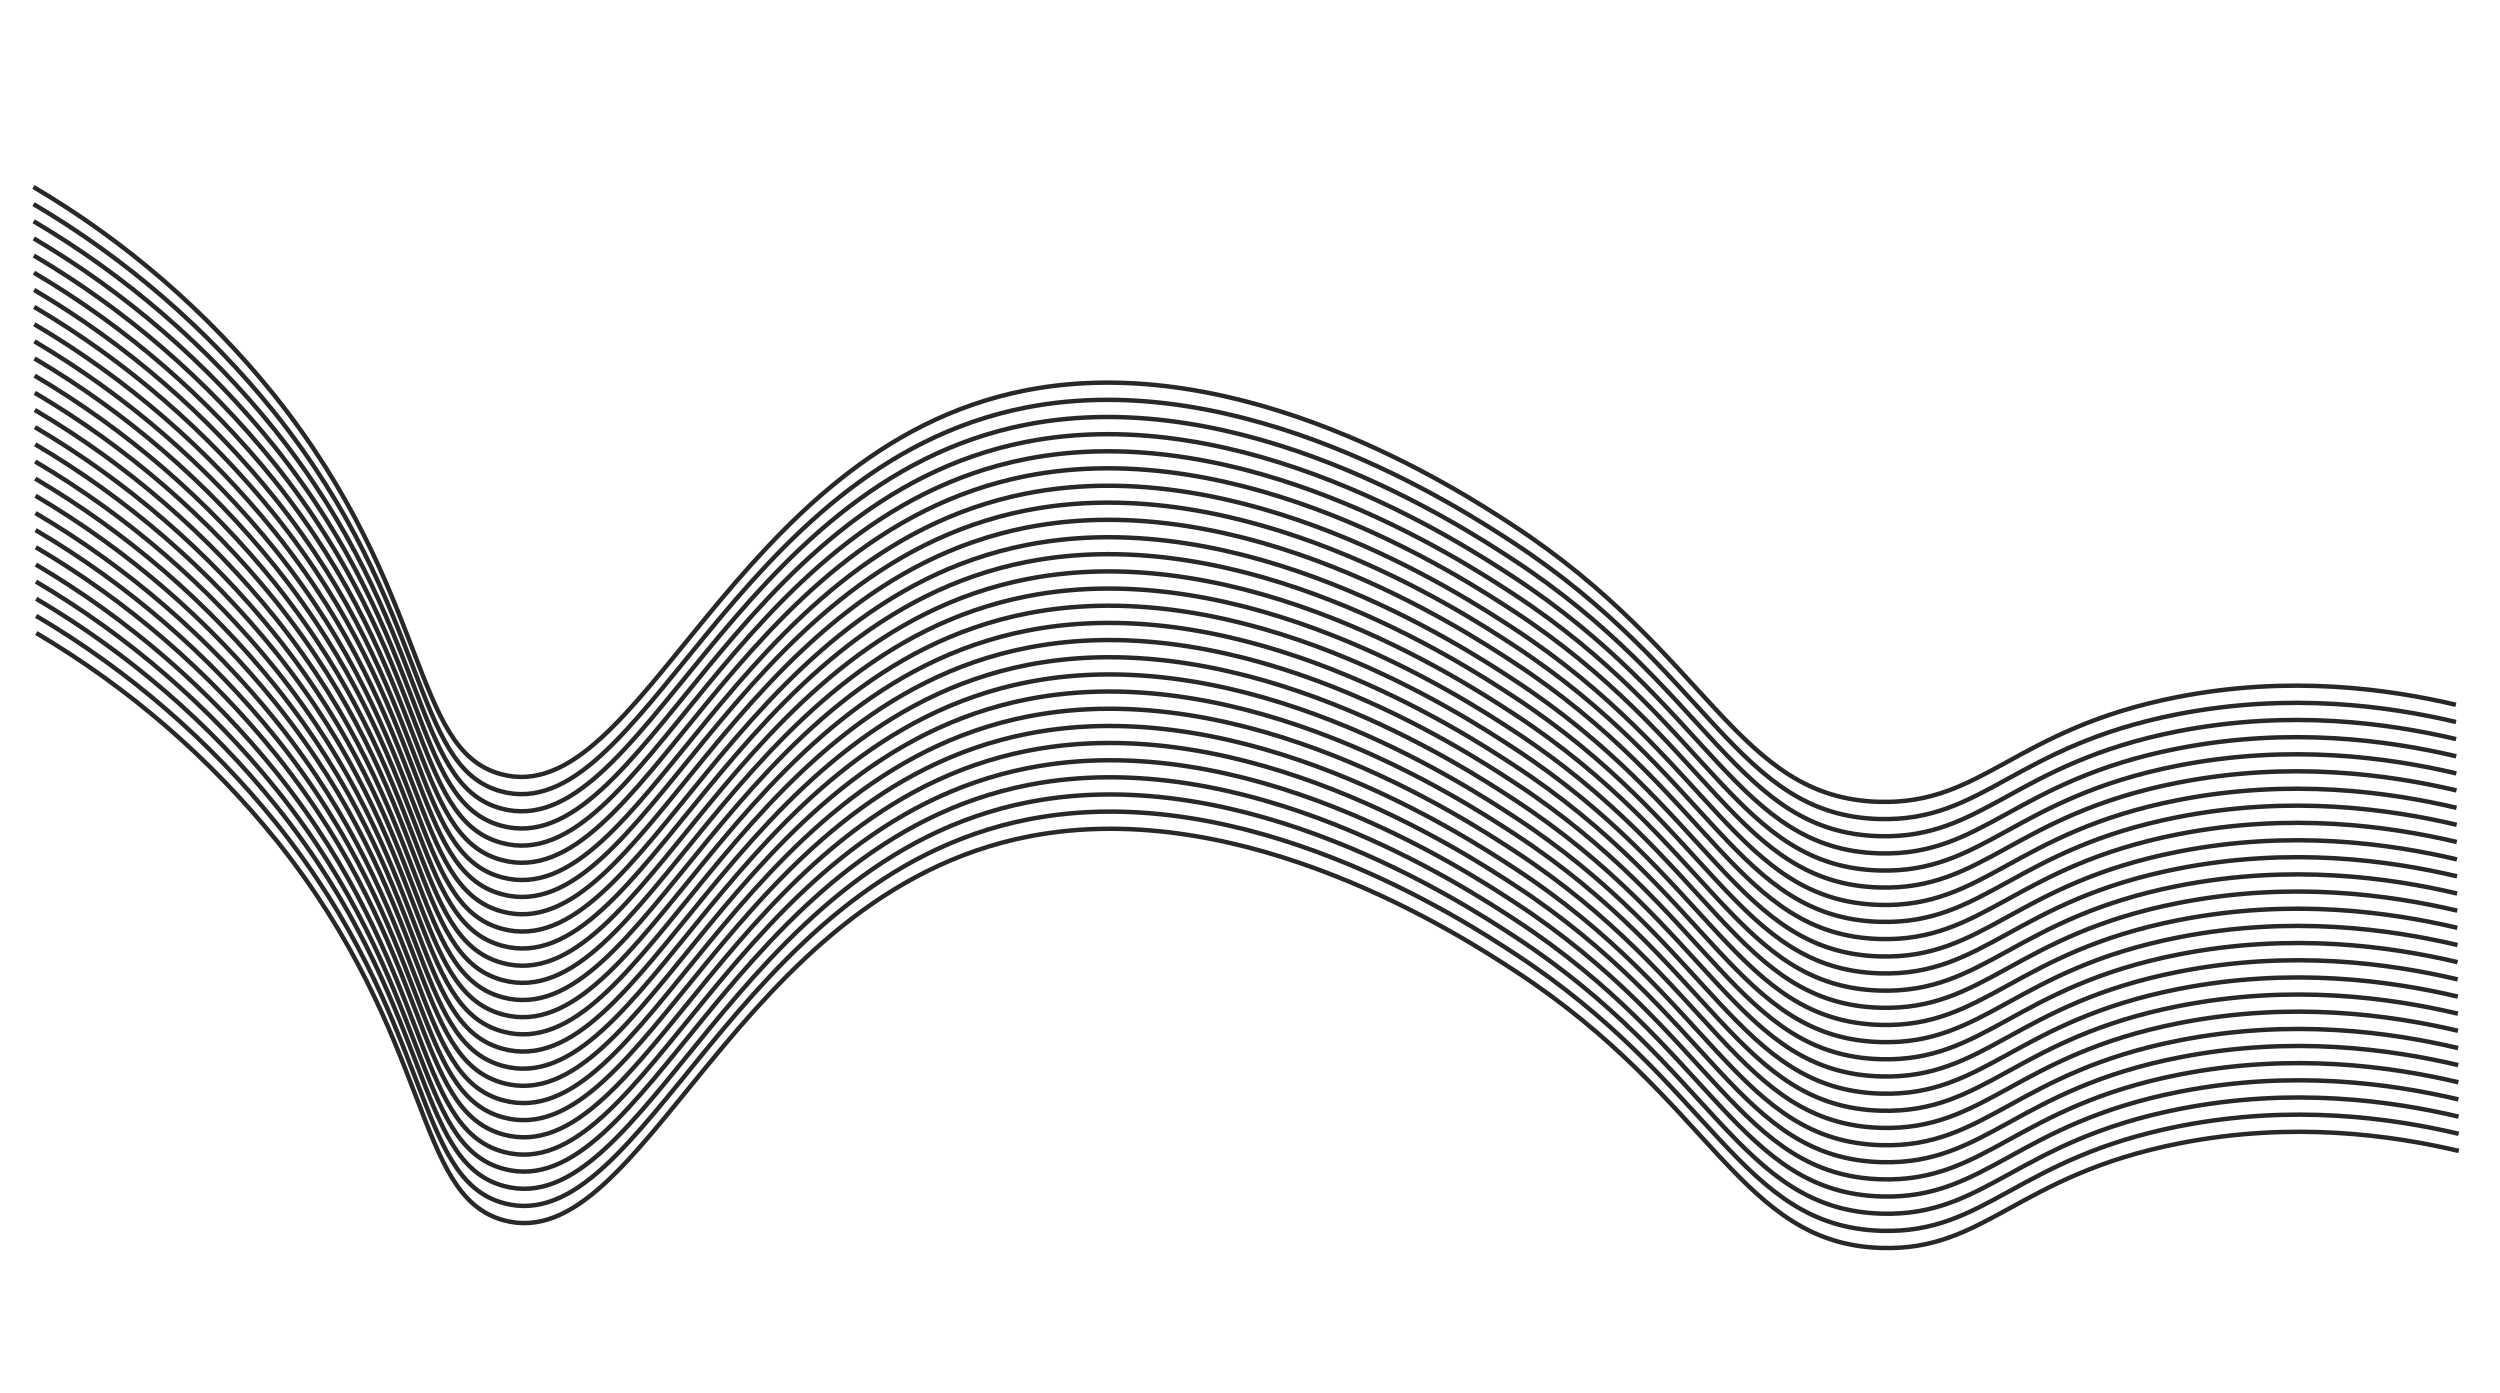 <svg width="420" height="234" viewBox="0 0 420 234" fill="none" xmlns="http://www.w3.org/2000/svg">
<path d="M5.616 31.409C21.084 40.53 34.779 52.367 46.044 66.351C72.572 99.585 68.955 125.941 84.177 130.064C107.698 136.433 122.887 75.247 172.339 65.578C208.61 58.481 245.517 82.593 254.06 88.179C287.387 109.948 291.806 134.066 315.702 134.708C333.182 135.195 338.344 122.503 365.679 117.127C384.709 113.385 401.366 115.763 412.592 118.404" stroke="#282828" stroke-width="0.75" stroke-miterlimit="10"/>
<path d="M5.631 34.291C21.1 43.415 34.798 55.254 46.066 69.239C72.594 102.479 68.977 128.829 84.193 132.953C107.72 139.321 122.908 78.135 172.355 68.466C208.632 61.375 245.54 85.487 254.082 91.067C287.409 112.836 291.822 136.955 315.724 137.595C333.204 138.083 338.36 125.392 365.701 120.015C384.737 116.273 401.388 118.651 412.614 121.292" stroke="#282828" stroke-width="0.75" stroke-miterlimit="10"/>
<path d="M5.646 37.173C21.117 46.295 34.815 58.134 46.081 72.121C72.61 105.361 68.993 131.711 84.214 135.834C107.717 142.205 122.93 81.016 172.376 71.348C208.648 64.257 245.555 88.369 254.097 93.949C287.425 115.724 291.843 139.836 315.739 140.478C333.219 140.965 338.381 128.267 365.716 122.891C384.752 119.149 401.403 121.527 412.629 124.168" stroke="#282828" stroke-width="0.75" stroke-miterlimit="10"/>
<path d="M5.674 40.055C21.142 49.181 34.837 61.022 46.103 75.009C72.631 108.249 69.014 134.599 84.23 138.723C107.757 145.091 122.946 83.904 172.392 74.236C208.669 67.145 245.577 91.257 254.119 96.837C287.447 118.612 291.859 142.725 315.761 143.365C333.241 143.853 338.397 131.155 365.738 125.779C384.774 122.037 401.424 124.414 412.651 127.056" stroke="#282828" stroke-width="0.75" stroke-miterlimit="10"/>
<path d="M5.683 42.937C21.153 52.061 34.85 63.9 46.118 77.885C72.652 111.124 69.03 137.481 84.251 141.598C107.772 147.967 122.967 86.78 172.413 77.111C208.691 70.021 245.592 94.133 254.14 99.713C287.462 121.488 291.88 145.6 315.776 146.241C333.256 146.729 338.418 134.031 365.753 128.655C384.789 124.912 401.44 127.296 412.666 129.932" stroke="#282828" stroke-width="0.75" stroke-miterlimit="10"/>
<path d="M5.705 45.819C21.173 54.945 34.87 66.783 46.139 80.767C72.668 114.007 69.051 140.363 84.266 144.48C107.775 150.85 122.982 89.662 172.433 79.969C208.704 72.878 245.611 96.99 254.154 102.57C287.481 124.345 291.893 148.458 315.795 149.098C333.275 149.586 338.431 136.888 365.773 131.512C384.809 127.77 401.459 130.154 412.691 132.789" stroke="#282828" stroke-width="0.75" stroke-miterlimit="10"/>
<path d="M5.732 48.706C21.2 57.833 34.894 69.677 46.156 83.667C72.69 116.907 69.068 143.263 84.289 147.38C107.811 153.755 123.005 92.568 172.452 82.9C208.729 75.803 245.63 99.915 254.178 105.495C287.5 127.27 291.918 151.382 315.814 152.024C333.294 152.511 338.456 139.813 365.791 134.437C384.827 130.701 401.478 133.079 412.704 135.714" stroke="#282828" stroke-width="0.75" stroke-miterlimit="10"/>
<path d="M5.74 51.563C21.211 60.685 34.908 72.525 46.175 86.511C72.703 119.745 69.086 146.101 84.302 150.225C107.829 156.593 123.017 95.407 172.47 85.738C208.741 78.641 245.648 102.753 254.191 108.339C287.518 130.108 291.93 154.221 315.832 154.868C333.312 155.355 338.475 142.657 365.81 137.287C384.84 133.545 401.49 135.923 412.723 138.564" stroke="#282828" stroke-width="0.75" stroke-miterlimit="10"/>
<path d="M5.756 54.47C21.228 63.593 34.928 75.432 46.197 89.417C72.725 122.651 69.103 149.007 84.324 153.131C107.833 159.501 123.04 98.312 172.485 88.626C208.762 81.529 245.663 105.641 254.212 111.227C287.533 132.996 291.952 157.114 315.848 157.755C333.328 158.243 338.49 145.551 365.825 140.175C384.861 136.433 401.512 138.811 412.738 141.452" stroke="#282828" stroke-width="0.75" stroke-miterlimit="10"/>
<path d="M5.79 57.35C21.258 66.483 34.952 78.331 46.215 92.324C72.743 125.564 69.126 151.914 84.347 156.037C107.869 162.406 123.057 101.219 172.51 91.55C208.781 84.454 245.688 108.565 254.231 114.152C287.558 135.921 291.97 160.039 315.872 160.68C333.352 161.168 338.515 148.476 365.85 143.1C384.88 139.358 401.53 141.736 412.763 144.377" stroke="#282828" stroke-width="0.75" stroke-miterlimit="10"/>
<path d="M5.799 60.221C21.267 69.347 34.964 81.185 46.234 95.169C72.762 128.409 69.145 154.759 84.361 158.882C107.882 165.251 123.076 104.064 172.523 94.396C208.8 87.305 245.701 111.417 254.25 116.997C287.571 138.766 291.99 162.884 315.892 163.525C333.365 164.013 338.528 151.321 365.869 145.945C384.905 142.202 401.556 144.58 412.782 147.222" stroke="#282828" stroke-width="0.75" stroke-miterlimit="10"/>
<path d="M5.814 63.115C21.284 72.239 34.981 84.078 46.249 98.063C72.778 131.303 69.161 157.653 84.382 161.776C107.904 168.145 123.092 106.959 172.544 97.29C208.816 90.199 245.723 114.311 254.265 119.891C287.593 141.666 292.005 165.779 315.907 166.419C333.387 166.907 338.549 154.209 365.884 148.833C384.914 145.091 401.565 147.469 412.797 150.11" stroke="#282828" stroke-width="0.75" stroke-miterlimit="10"/>
<path d="M5.849 65.996C21.316 75.124 35.012 86.962 46.283 100.944C72.812 134.184 69.195 160.534 84.41 164.657C107.919 171.021 123.124 109.815 172.56 100.172C208.838 93.081 245.739 117.193 254.287 122.773C287.609 144.548 292.027 168.66 315.929 169.301C333.403 169.789 338.565 157.091 365.906 151.715C384.942 147.972 401.593 150.356 412.819 152.992" stroke="#282828" stroke-width="0.75" stroke-miterlimit="10"/>
<path d="M5.851 68.879C21.321 78.003 35.018 89.842 46.286 103.827C72.814 137.067 69.198 163.423 84.419 167.54C107.94 173.909 123.129 112.722 172.581 103.053C208.852 95.963 245.76 120.075 254.296 125.655C287.624 147.43 292.036 171.543 315.938 172.184C333.418 172.671 338.58 159.973 365.915 154.597C384.945 150.855 401.596 153.239 412.827 155.874" stroke="#282828" stroke-width="0.75" stroke-miterlimit="10"/>
<path d="M5.873 71.761C21.341 80.886 35.038 92.725 46.307 106.709C72.836 139.948 69.219 166.305 84.434 170.422C107.949 176.792 123.15 115.604 172.597 105.942C208.874 98.851 245.776 122.963 254.324 128.543C287.645 150.318 292.064 174.43 315.966 175.071C333.44 175.559 338.602 162.861 365.943 157.485C384.979 153.748 401.63 156.126 412.856 158.762" stroke="#282828" stroke-width="0.75" stroke-miterlimit="10"/>
<path d="M5.907 74.647C21.379 83.768 35.077 95.607 46.342 109.595C72.87 142.829 69.253 169.185 84.475 173.302C107.978 179.679 123.183 118.472 172.619 108.823C208.89 101.727 245.797 125.838 254.339 131.419C287.667 153.193 292.079 177.306 315.981 177.947C333.461 178.435 338.623 165.736 365.958 160.36C384.989 156.625 401.639 159.002 412.871 161.638" stroke="#282828" stroke-width="0.75" stroke-miterlimit="10"/>
<path d="M5.91 77.537C21.381 86.659 35.079 98.498 46.345 112.484C72.873 145.718 69.256 172.074 84.472 176.198C107.993 182.567 123.188 121.38 172.634 111.711C208.911 104.614 245.812 128.727 254.361 134.313C287.682 156.082 292.101 180.2 316.003 180.841C333.483 181.328 338.639 168.637 365.981 163.26C385.016 159.518 401.667 161.896 412.893 164.537" stroke="#282828" stroke-width="0.75" stroke-miterlimit="10"/>
<path d="M5.925 80.413C21.396 89.535 35.094 101.374 46.36 115.361C72.888 148.594 69.272 174.95 84.493 179.074C108.008 185.443 123.203 124.256 172.656 114.599C208.927 107.503 245.835 131.614 254.377 137.201C287.704 158.97 292.117 183.088 316.019 183.729C333.499 184.217 338.662 171.525 365.997 166.149C385.026 162.407 401.677 164.785 412.909 167.426" stroke="#282828" stroke-width="0.75" stroke-miterlimit="10"/>
<path d="M5.965 83.293C21.434 92.417 35.132 104.256 46.4 118.241C72.928 151.481 69.311 177.831 84.527 181.954C108.03 188.337 123.242 127.13 172.67 117.469C208.948 110.378 245.855 134.49 254.397 140.07C287.718 161.839 292.137 185.958 316.039 186.599C333.519 187.086 338.676 174.395 366.017 169.018C385.053 165.276 401.703 167.654 412.929 170.295" stroke="#282828" stroke-width="0.75" stroke-miterlimit="10"/>
<path d="M5.963 86.195C21.434 95.317 35.132 107.156 46.398 121.142C72.927 154.382 69.31 180.732 84.531 184.855C108.053 191.224 123.241 130.038 172.693 120.369C208.963 113.26 245.871 137.372 254.413 142.952C287.741 164.727 292.153 188.839 316.055 189.48C333.535 189.968 338.697 177.27 366.032 171.894C385.062 168.152 401.712 170.53 412.944 173.171" stroke="#282828" stroke-width="0.75" stroke-miterlimit="10"/>
<path d="M5.983 89.058C21.453 98.182 35.15 110.021 46.418 124.006C72.947 157.246 69.33 183.596 84.545 187.72C108.066 194.089 123.261 132.901 172.709 123.257C208.987 116.167 245.894 140.278 254.436 145.859C287.758 167.634 292.176 191.746 316.078 192.387C333.558 192.875 338.714 180.177 366.055 174.8C385.091 171.058 401.742 173.436 412.968 176.078" stroke="#282828" stroke-width="0.75" stroke-miterlimit="10"/>
<path d="M6.023 91.939C21.493 101.062 35.19 112.901 46.458 126.886C72.987 160.126 69.37 186.482 84.591 190.599C108.09 196.995 123.301 135.788 172.729 126.114C209 119.024 245.908 143.136 254.45 148.716C287.777 170.491 292.19 194.604 316.092 195.244C333.572 195.732 338.734 183.034 366.069 177.658C385.099 173.916 401.756 176.3 412.981 178.935" stroke="#282828" stroke-width="0.75" stroke-miterlimit="10"/>
<path d="M6.023 94.852C21.491 103.978 35.188 115.816 46.458 129.8C72.986 163.04 69.37 189.396 84.585 193.513C108.106 199.882 123.3 138.695 172.747 129.027C209.022 121.905 245.929 146.017 254.471 151.597C287.799 173.372 292.211 197.485 316.113 198.125C333.593 198.613 338.749 185.915 366.09 180.539C385.126 176.797 401.777 179.181 413.003 181.816" stroke="#282828" stroke-width="0.75" stroke-miterlimit="10"/>
<path d="M6.036 97.71C21.506 106.83 35.203 118.667 46.47 132.652C72.998 165.892 69.382 192.248 84.603 196.365C108.125 202.74 123.313 141.553 172.765 131.878C209.036 124.788 245.944 148.9 254.486 154.48C287.814 176.255 292.232 200.367 316.128 201.008C333.608 201.496 338.77 188.798 366.105 183.422C385.135 179.686 401.792 182.063 413.018 184.699" stroke="#282828" stroke-width="0.75" stroke-miterlimit="10"/>
<path d="M6.082 100.589C21.553 109.711 35.251 121.55 46.517 135.537C73.045 168.77 69.428 195.126 84.644 199.25C108.149 205.651 123.361 144.444 172.781 134.765C209.058 127.668 245.966 151.78 254.508 157.367C287.836 179.135 292.248 203.248 316.15 203.895C333.63 204.382 338.786 191.685 366.128 186.314C385.164 182.572 401.814 184.95 413.041 187.592" stroke="#282828" stroke-width="0.75" stroke-miterlimit="10"/>
<path d="M6.073 103.473C21.544 112.595 35.241 124.434 46.508 138.421C73.035 171.654 69.419 198.011 84.641 202.134C108.162 208.503 123.356 147.316 172.803 137.647C209.074 130.551 245.98 154.644 254.53 160.248C287.851 182.017 292.27 206.136 316.165 206.777C333.645 207.265 338.808 194.573 366.143 189.197C385.179 185.454 401.83 187.832 413.056 190.474" stroke="#282828" stroke-width="0.75" stroke-miterlimit="10"/>
<path d="M6.094 106.355C21.563 115.479 35.261 127.317 46.529 141.302C73.057 174.542 69.44 200.892 84.656 205.016C108.183 211.384 123.371 150.198 172.818 140.529C209.095 133.432 246.002 157.544 254.545 163.131C287.872 184.899 292.284 209.018 316.186 209.659C333.666 210.146 338.823 197.455 366.164 192.078C385.2 188.336 401.85 190.714 413.077 193.355" stroke="#282828" stroke-width="0.75" stroke-miterlimit="10"/>
</svg>
